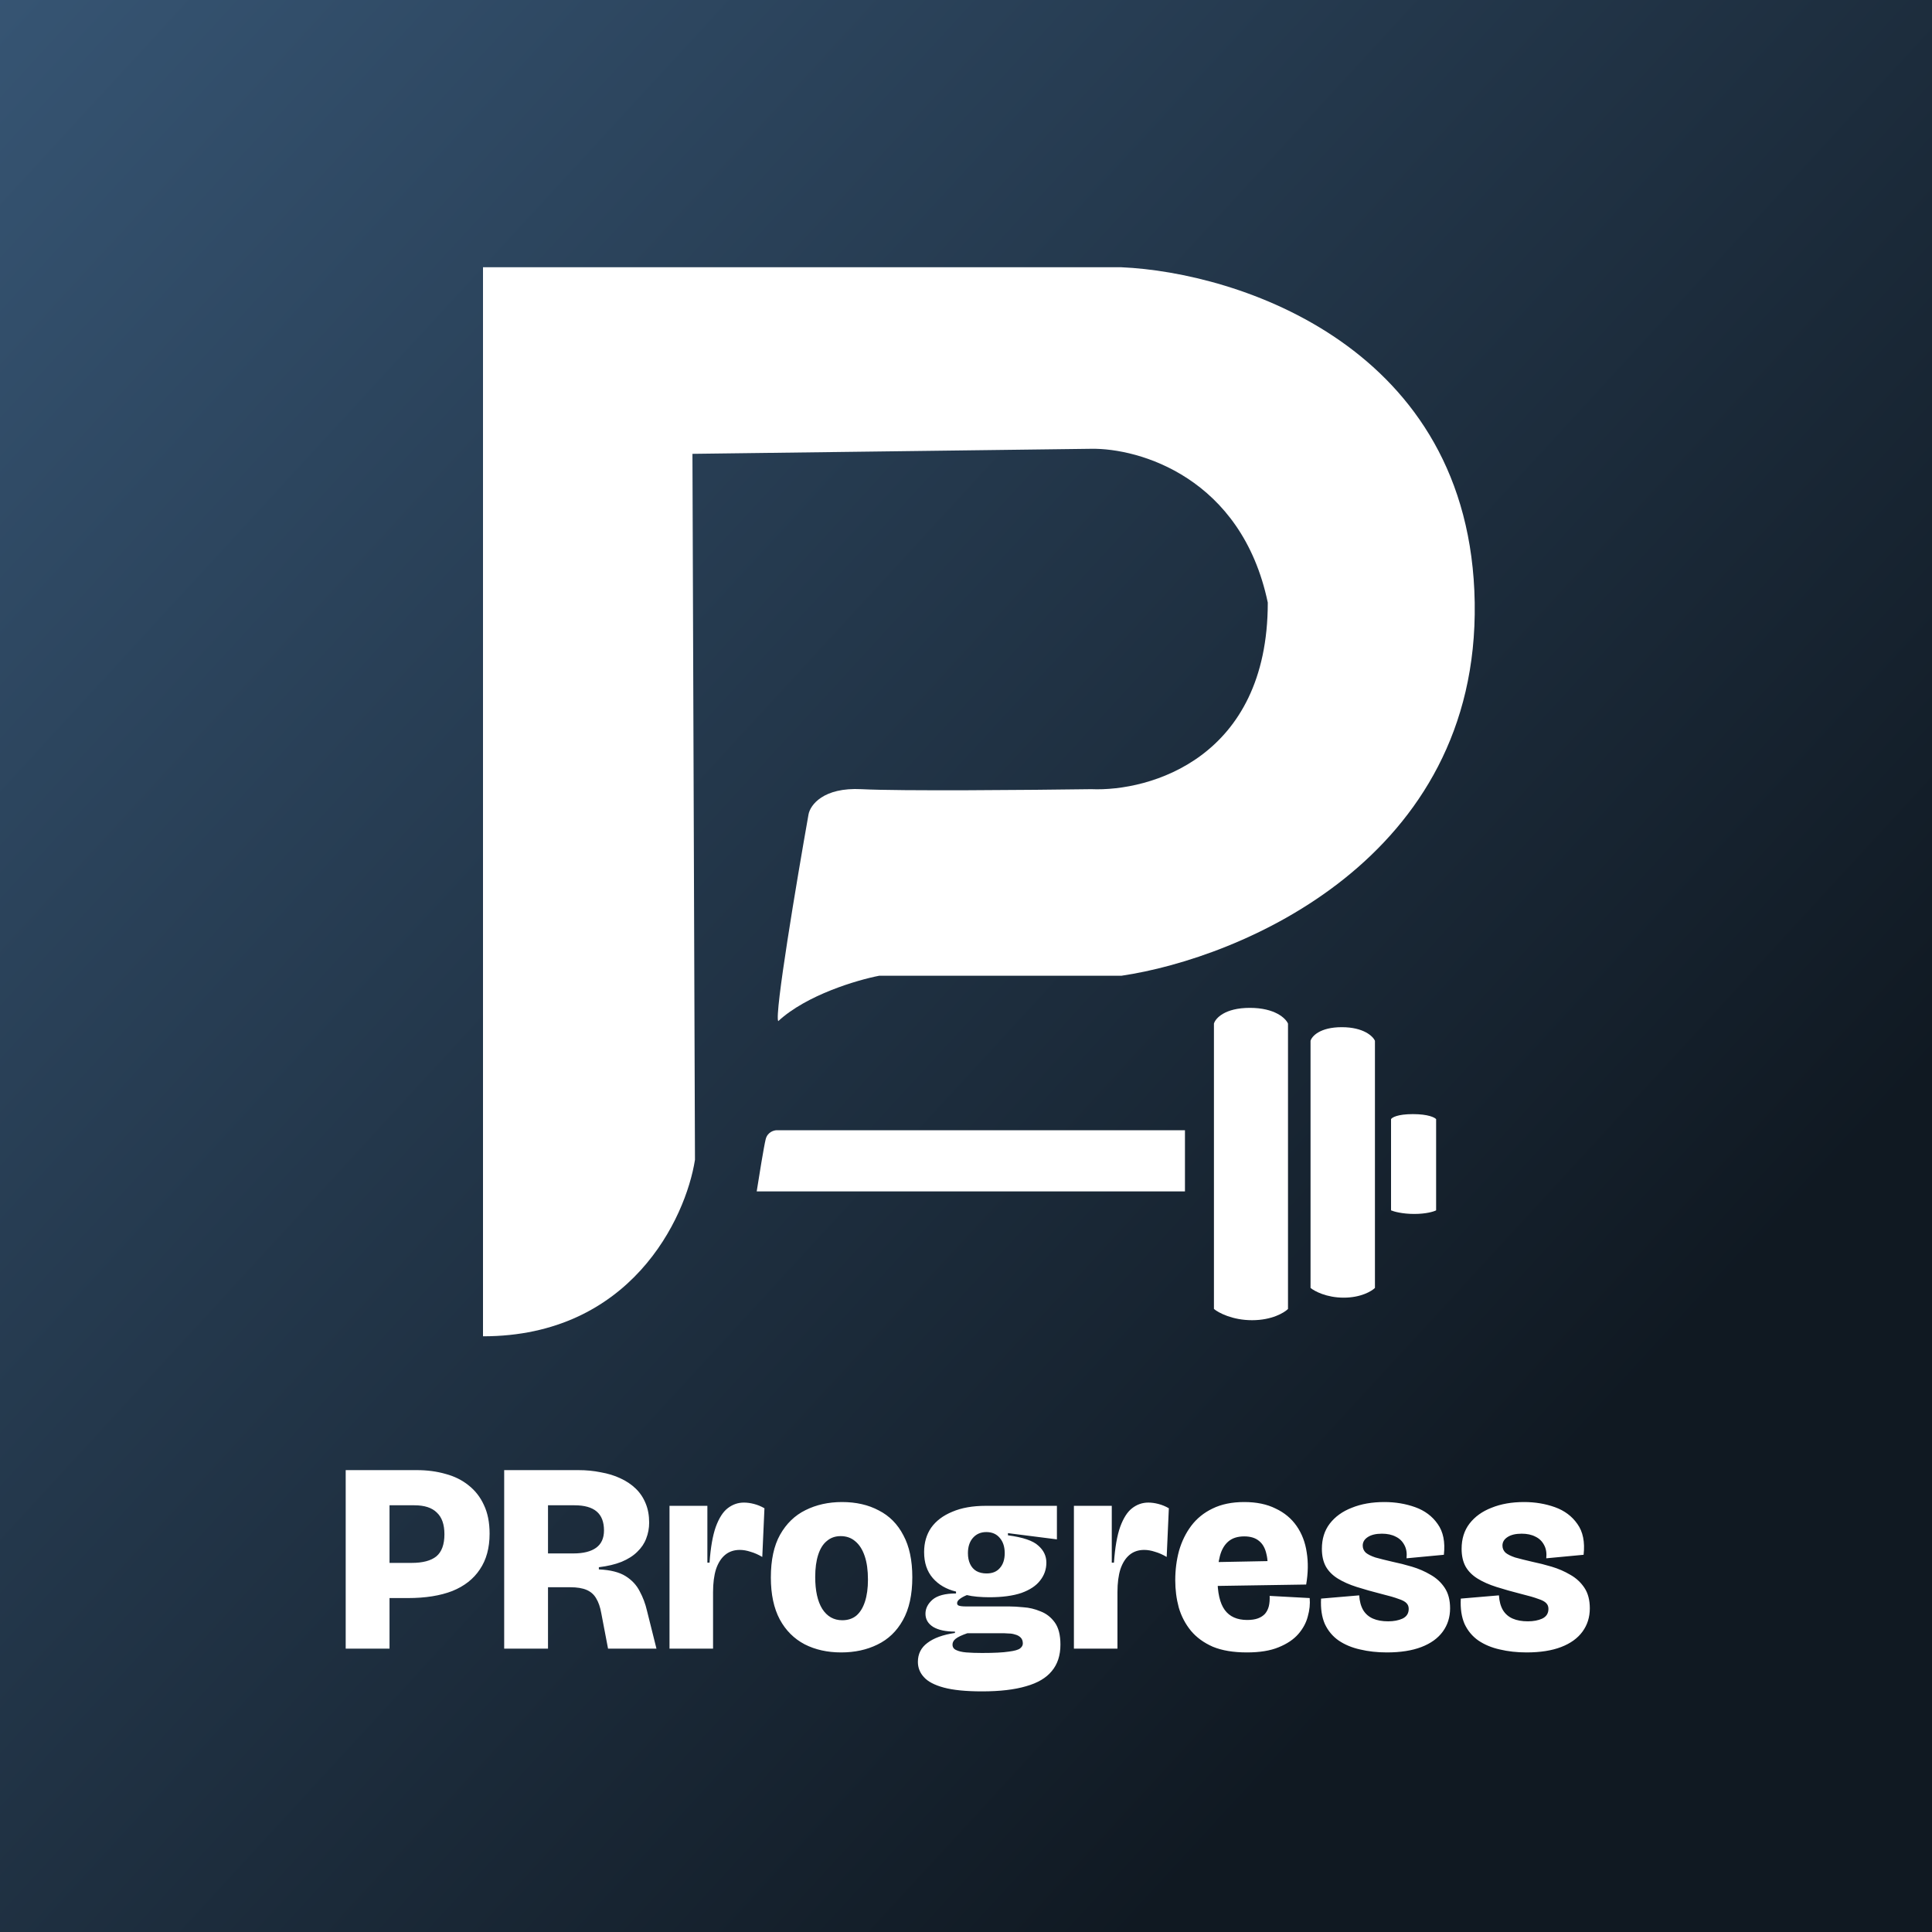 <svg width="600" height="600" viewBox="0 0 600 600" fill="none" xmlns="http://www.w3.org/2000/svg">
<rect width="600" height="600" fill="url(#paint0_linear_479_2)"/>
<g filter="url(#filter0_d_479_2)">
<path d="M150 79V411C195.767 411 212.955 374.459 215.829 356.189L215.045 136.943L338.866 135.377C353.755 135.116 385.573 144.304 393.723 183.142C393.723 231.375 357.151 241.868 338.866 241.085C320.057 241.346 279.463 241.711 267.551 241.085C255.639 240.458 251.617 246.044 251.094 248.915C247.437 269.535 240.436 311.243 241.69 313.123C250.467 304.979 266.245 300.333 273.037 299.028H348.27C385.364 293.547 459.238 262.696 457.984 183.142C456.73 103.587 384.319 80.566 348.27 79H150Z" fill="white"/>
</g>
<path d="M117.524 496.292V485.372H127.856C131.272 485.372 133.82 484.7 135.5 483.356C137.18 481.956 138.02 479.66 138.02 476.468C138.02 473.444 137.236 471.204 135.668 469.748C134.156 468.236 131.832 467.48 128.696 467.48H117.524V456.56H129.452C132.644 456.56 135.612 456.952 138.356 457.736C141.1 458.464 143.48 459.64 145.496 461.264C147.568 462.888 149.164 464.932 150.284 467.396C151.46 469.86 152.048 472.828 152.048 476.3C152.048 480.724 151.04 484.42 149.024 487.388C147.064 490.356 144.208 492.596 140.456 494.108C136.704 495.564 132.112 496.292 126.68 496.292H117.524ZM107.36 512V456.56H120.968V512H107.36ZM156.579 512V456.56H179.595C182.059 456.56 184.383 456.784 186.567 457.232C188.807 457.624 190.823 458.24 192.615 459.08C194.463 459.92 196.059 460.984 197.403 462.272C198.747 463.56 199.783 465.1 200.511 466.892C201.239 468.628 201.603 470.616 201.603 472.856C201.603 474.592 201.295 476.244 200.679 477.812C200.119 479.324 199.195 480.696 197.907 481.928C196.675 483.16 195.051 484.196 193.035 485.036C191.075 485.82 188.723 486.38 185.979 486.716V487.388C189.563 487.556 192.335 488.256 194.295 489.488C196.255 490.72 197.711 492.288 198.663 494.192C199.671 496.04 200.427 498.056 200.931 500.24L203.871 512H188.835L186.735 500.996C186.399 499.092 185.867 497.552 185.139 496.376C184.467 495.2 183.487 494.332 182.199 493.772C180.911 493.212 179.203 492.932 177.075 492.932H170.187V512H156.579ZM170.187 482.432H178.083C181.163 482.432 183.515 481.844 185.139 480.668C186.763 479.492 187.575 477.7 187.575 475.292C187.575 472.66 186.819 470.7 185.307 469.412C183.795 468.124 181.499 467.48 178.419 467.48H170.187V482.432ZM207.922 512V487.892V467.648H219.682V485.288H220.354C220.69 480.584 221.334 476.888 222.286 474.2C223.294 471.456 224.526 469.524 225.982 468.404C227.494 467.228 229.174 466.64 231.022 466.64C232.03 466.64 233.066 466.78 234.13 467.06C235.25 467.34 236.342 467.788 237.406 468.404L236.734 483.524C235.502 482.796 234.298 482.264 233.122 481.928C231.946 481.536 230.826 481.34 229.762 481.34C227.97 481.34 226.458 481.844 225.226 482.852C223.994 483.86 223.042 485.344 222.37 487.304C221.754 489.264 221.446 491.644 221.446 494.444V512H207.922ZM261.235 513.176C256.979 513.176 253.199 512.336 249.895 510.656C246.591 508.92 244.015 506.344 242.167 502.928C240.319 499.456 239.395 495.116 239.395 489.908C239.395 484.476 240.347 480.052 242.251 476.636C244.211 473.164 246.843 470.616 250.147 468.992C253.507 467.312 257.287 466.472 261.487 466.472C265.855 466.472 269.663 467.34 272.911 469.076C276.215 470.756 278.763 473.332 280.555 476.804C282.403 480.22 283.327 484.56 283.327 489.824C283.327 495.256 282.347 499.708 280.387 503.18C278.483 506.596 275.851 509.116 272.491 510.74C269.187 512.364 265.435 513.176 261.235 513.176ZM261.571 503.18C263.307 503.18 264.763 502.704 265.939 501.752C267.115 500.744 268.011 499.288 268.627 497.384C269.243 495.48 269.551 493.212 269.551 490.58C269.551 487.668 269.215 485.232 268.543 483.272C267.871 481.256 266.891 479.716 265.603 478.652C264.371 477.588 262.859 477.056 261.067 477.056C259.387 477.056 257.959 477.56 256.783 478.568C255.607 479.52 254.711 480.948 254.095 482.852C253.479 484.756 253.171 487.052 253.171 489.74C253.171 493.996 253.899 497.3 255.355 499.652C256.867 502.004 258.939 503.18 261.571 503.18ZM304.967 525.272C299.983 525.272 296.035 524.88 293.123 524.096C290.211 523.312 288.139 522.22 286.907 520.82C285.675 519.476 285.059 517.908 285.059 516.116C285.059 513.652 286.039 511.692 287.999 510.236C289.959 508.724 292.815 507.688 296.567 507.128V506.708C293.711 506.708 291.471 506.232 289.847 505.28C288.223 504.272 287.411 502.9 287.411 501.164C287.411 499.54 288.139 498.084 289.595 496.796C291.107 495.508 293.543 494.864 296.903 494.864V494.276C293.879 493.548 291.471 492.148 289.679 490.076C287.887 488.004 286.991 485.316 286.991 482.012C286.991 479.1 287.719 476.58 289.175 474.452C290.687 472.324 292.871 470.672 295.727 469.496C298.583 468.264 302.055 467.648 306.143 467.648H328.235V478.064L313.031 476.132V476.804C317.679 477.42 320.815 478.484 322.439 479.996C324.119 481.452 324.959 483.216 324.959 485.288C324.959 487.36 324.315 489.208 323.027 490.832C321.795 492.456 319.863 493.744 317.231 494.696C314.599 495.592 311.267 496.04 307.235 496.04C306.003 496.04 304.743 495.984 303.455 495.872C302.223 495.76 301.159 495.592 300.263 495.368C299.311 495.76 298.555 496.18 297.995 496.628C297.491 497.02 297.239 497.44 297.239 497.888C297.239 498.168 297.351 498.392 297.575 498.56C297.799 498.672 298.107 498.756 298.499 498.812C298.947 498.868 299.451 498.896 300.011 498.896H313.451C314.627 498.896 316.083 498.98 317.819 499.148C319.611 499.26 321.375 499.68 323.111 500.408C324.903 501.08 326.387 502.228 327.563 503.852C328.739 505.476 329.327 507.772 329.327 510.74C329.327 514.1 328.431 516.844 326.639 518.972C324.903 521.1 322.243 522.668 318.659 523.676C315.075 524.74 310.511 525.272 304.967 525.272ZM304.967 513.344C308.719 513.344 311.491 513.204 313.283 512.924C315.075 512.7 316.251 512.364 316.811 511.916C317.371 511.468 317.651 510.964 317.651 510.404C317.651 509.62 317.427 509.004 316.979 508.556C316.531 508.108 315.971 507.8 315.299 507.632C314.627 507.408 313.955 507.296 313.283 507.296C312.667 507.24 312.163 507.212 311.771 507.212H300.431C298.639 507.828 297.407 508.416 296.735 508.976C296.119 509.48 295.811 510.068 295.811 510.74C295.811 511.524 296.175 512.084 296.903 512.42C297.687 512.812 298.751 513.064 300.095 513.176C301.495 513.288 303.119 513.344 304.967 513.344ZM306.395 488.648C308.187 488.648 309.559 488.088 310.511 486.968C311.519 485.848 312.023 484.308 312.023 482.348C312.023 480.388 311.519 478.82 310.511 477.644C309.503 476.412 308.103 475.796 306.311 475.796C304.575 475.796 303.175 476.412 302.111 477.644C301.103 478.82 300.599 480.388 300.599 482.348C300.599 483.636 300.823 484.756 301.271 485.708C301.719 486.66 302.363 487.388 303.203 487.892C304.099 488.396 305.163 488.648 306.395 488.648ZM333.512 512V487.892V467.648H345.272V485.288H345.944C346.28 480.584 346.924 476.888 347.876 474.2C348.884 471.456 350.116 469.524 351.572 468.404C353.084 467.228 354.764 466.64 356.612 466.64C357.62 466.64 358.656 466.78 359.72 467.06C360.84 467.34 361.932 467.788 362.996 468.404L362.324 483.524C361.092 482.796 359.888 482.264 358.712 481.928C357.536 481.536 356.416 481.34 355.352 481.34C353.56 481.34 352.048 481.844 350.816 482.852C349.584 483.86 348.632 485.344 347.96 487.304C347.344 489.264 347.036 491.644 347.036 494.444V512H333.512ZM387.245 513.176C383.045 513.176 379.517 512.588 376.661 511.412C373.861 510.18 371.593 508.528 369.857 506.456C368.121 504.328 366.861 501.92 366.077 499.232C365.349 496.544 364.985 493.716 364.985 490.748C364.985 487.556 365.377 484.504 366.161 481.592C367.001 478.68 368.261 476.104 369.941 473.864C371.677 471.568 373.889 469.776 376.577 468.488C379.321 467.144 382.597 466.472 386.405 466.472C390.213 466.472 393.461 467.144 396.149 468.488C398.893 469.776 401.077 471.596 402.701 473.948C404.325 476.3 405.361 479.016 405.809 482.096C406.313 485.176 406.257 488.508 405.641 492.092L373.469 492.596V485.204L395.225 484.784L393.461 489.068C393.797 486.492 393.741 484.336 393.293 482.6C392.901 480.808 392.145 479.464 391.025 478.568C389.905 477.616 388.365 477.14 386.405 477.14C384.333 477.14 382.681 477.672 381.449 478.736C380.217 479.8 379.349 481.312 378.845 483.272C378.341 485.176 378.089 487.444 378.089 490.076C378.089 494.612 378.845 497.916 380.357 499.988C381.869 502.06 384.193 503.096 387.329 503.096C388.673 503.096 389.793 502.928 390.689 502.592C391.585 502.256 392.313 501.78 392.873 501.164C393.433 500.492 393.825 499.708 394.049 498.812C394.273 497.86 394.357 496.796 394.301 495.62L406.733 496.292C406.901 498.14 406.705 500.044 406.145 502.004C405.641 503.964 404.661 505.784 403.205 507.464C401.749 509.144 399.705 510.516 397.073 511.58C394.497 512.644 391.221 513.176 387.245 513.176ZM430.682 513.176C427.714 513.176 424.942 512.868 422.366 512.252C419.846 511.692 417.634 510.768 415.73 509.48C413.882 508.192 412.454 506.484 411.446 504.356C410.494 502.172 410.102 499.54 410.27 496.46L422.114 495.452C422.226 497.3 422.646 498.84 423.374 500.072C424.102 501.248 425.11 502.116 426.398 502.676C427.686 503.236 429.254 503.516 431.102 503.516C432.838 503.516 434.322 503.236 435.554 502.676C436.842 502.06 437.486 501.052 437.486 499.652C437.486 498.924 437.262 498.336 436.814 497.888C436.366 497.384 435.526 496.936 434.294 496.544C433.118 496.096 431.382 495.592 429.086 495.032C426.23 494.304 423.654 493.576 421.358 492.848C419.062 492.12 417.102 491.252 415.478 490.244C413.854 489.236 412.622 488.004 411.782 486.548C410.942 485.036 410.522 483.188 410.522 481.004C410.522 477.924 411.334 475.32 412.958 473.192C414.638 471.008 416.934 469.356 419.846 468.236C422.758 467.06 426.118 466.472 429.926 466.472C433.342 466.472 436.534 467.004 439.502 468.068C442.47 469.132 444.794 470.868 446.474 473.276C448.21 475.684 448.854 478.876 448.406 482.852L436.814 483.944C436.982 482.32 436.758 480.948 436.142 479.828C435.526 478.652 434.63 477.784 433.454 477.224C432.278 476.608 430.85 476.3 429.17 476.3C427.266 476.3 425.782 476.664 424.718 477.392C423.71 478.064 423.206 478.932 423.206 479.996C423.206 480.836 423.514 481.564 424.13 482.18C424.802 482.74 425.81 483.244 427.154 483.692C428.554 484.084 430.346 484.532 432.53 485.036C434.434 485.428 436.422 485.932 438.494 486.548C440.566 487.164 442.498 488.004 444.29 489.068C446.082 490.076 447.538 491.42 448.658 493.1C449.778 494.78 450.338 496.908 450.338 499.484C450.338 502.228 449.582 504.636 448.07 506.708C446.558 508.78 444.346 510.376 441.434 511.496C438.522 512.616 434.938 513.176 430.682 513.176ZM474.076 513.176C471.108 513.176 468.336 512.868 465.76 512.252C463.24 511.692 461.028 510.768 459.124 509.48C457.276 508.192 455.848 506.484 454.84 504.356C453.888 502.172 453.496 499.54 453.664 496.46L465.508 495.452C465.62 497.3 466.04 498.84 466.768 500.072C467.496 501.248 468.504 502.116 469.792 502.676C471.08 503.236 472.648 503.516 474.496 503.516C476.232 503.516 477.716 503.236 478.948 502.676C480.236 502.06 480.88 501.052 480.88 499.652C480.88 498.924 480.656 498.336 480.208 497.888C479.76 497.384 478.92 496.936 477.688 496.544C476.512 496.096 474.776 495.592 472.48 495.032C469.624 494.304 467.048 493.576 464.752 492.848C462.456 492.12 460.496 491.252 458.872 490.244C457.248 489.236 456.016 488.004 455.176 486.548C454.336 485.036 453.916 483.188 453.916 481.004C453.916 477.924 454.728 475.32 456.352 473.192C458.032 471.008 460.328 469.356 463.24 468.236C466.152 467.06 469.512 466.472 473.32 466.472C476.736 466.472 479.928 467.004 482.896 468.068C485.864 469.132 488.188 470.868 489.868 473.276C491.604 475.684 492.248 478.876 491.8 482.852L480.208 483.944C480.376 482.32 480.152 480.948 479.536 479.828C478.92 478.652 478.024 477.784 476.848 477.224C475.672 476.608 474.244 476.3 472.564 476.3C470.66 476.3 469.176 476.664 468.112 477.392C467.104 478.064 466.6 478.932 466.6 479.996C466.6 480.836 466.908 481.564 467.524 482.18C468.196 482.74 469.204 483.244 470.548 483.692C471.948 484.084 473.74 484.532 475.924 485.036C477.828 485.428 479.816 485.932 481.888 486.548C483.96 487.164 485.892 488.004 487.684 489.068C489.476 490.076 490.932 491.42 492.052 493.1C493.172 494.78 493.732 496.908 493.732 499.484C493.732 502.228 492.976 504.636 491.464 506.708C489.952 508.78 487.74 510.376 484.828 511.496C481.916 512.616 478.332 513.176 474.076 513.176Z" fill="white"/>
<g filter="url(#filter1_d_479_2)">
<path d="M368 366H235C235.696 361.543 237.228 352.067 237.785 349.815C238.342 347.563 240.339 347 241.267 347H368V366Z" fill="white"/>
</g>
<g filter="url(#filter2_d_479_2)">
<path d="M377 313.885V402.511C378.394 403.674 382.715 406 388.848 406C394.982 406 398.838 403.674 400 402.511V313.885C399.303 312.257 395.958 309 388.152 309C380.345 309 377.465 312.257 377 313.885Z" fill="white"/>
</g>
<g filter="url(#filter3_d_479_2)">
<path d="M407 319.23V395.978C408.212 396.986 411.97 399 417.303 399C422.636 399 425.99 396.986 427 395.978V319.23C426.394 317.82 423.485 315 416.697 315C409.909 315 407.404 317.82 407 319.23Z" fill="white"/>
</g>
<g filter="url(#filter4_d_479_2)">
<path d="M432 343.561V371.885C432.848 372.257 435.479 373 439.212 373C442.945 373 445.293 372.257 446 371.885V343.561C445.576 343.041 443.539 342 438.788 342C434.036 342 432.283 343.041 432 343.561Z" fill="white"/>
</g>
<defs>
<filter id="filter0_d_479_2" x="146" y="79" width="316" height="340" filterUnits="userSpaceOnUse" color-interpolation-filters="sRGB">
<feFlood flood-opacity="0" result="BackgroundImageFix"/>
<feColorMatrix in="SourceAlpha" type="matrix" values="0 0 0 0 0 0 0 0 0 0 0 0 0 0 0 0 0 0 127 0" result="hardAlpha"/>
<feOffset dy="4"/>
<feGaussianBlur stdDeviation="2"/>
<feComposite in2="hardAlpha" operator="out"/>
<feColorMatrix type="matrix" values="0 0 0 0 0 0 0 0 0 0 0 0 0 0 0 0 0 0 0.25 0"/>
<feBlend mode="normal" in2="BackgroundImageFix" result="effect1_dropShadow_479_2"/>
<feBlend mode="normal" in="SourceGraphic" in2="effect1_dropShadow_479_2" result="shape"/>
</filter>
<filter id="filter1_d_479_2" x="231" y="347" width="141" height="27" filterUnits="userSpaceOnUse" color-interpolation-filters="sRGB">
<feFlood flood-opacity="0" result="BackgroundImageFix"/>
<feColorMatrix in="SourceAlpha" type="matrix" values="0 0 0 0 0 0 0 0 0 0 0 0 0 0 0 0 0 0 127 0" result="hardAlpha"/>
<feOffset dy="4"/>
<feGaussianBlur stdDeviation="2"/>
<feComposite in2="hardAlpha" operator="out"/>
<feColorMatrix type="matrix" values="0 0 0 0 0 0 0 0 0 0 0 0 0 0 0 0 0 0 0.25 0"/>
<feBlend mode="normal" in2="BackgroundImageFix" result="effect1_dropShadow_479_2"/>
<feBlend mode="normal" in="SourceGraphic" in2="effect1_dropShadow_479_2" result="shape"/>
</filter>
<filter id="filter2_d_479_2" x="373" y="309" width="31" height="105" filterUnits="userSpaceOnUse" color-interpolation-filters="sRGB">
<feFlood flood-opacity="0" result="BackgroundImageFix"/>
<feColorMatrix in="SourceAlpha" type="matrix" values="0 0 0 0 0 0 0 0 0 0 0 0 0 0 0 0 0 0 127 0" result="hardAlpha"/>
<feOffset dy="4"/>
<feGaussianBlur stdDeviation="2"/>
<feComposite in2="hardAlpha" operator="out"/>
<feColorMatrix type="matrix" values="0 0 0 0 0 0 0 0 0 0 0 0 0 0 0 0 0 0 0.25 0"/>
<feBlend mode="normal" in2="BackgroundImageFix" result="effect1_dropShadow_479_2"/>
<feBlend mode="normal" in="SourceGraphic" in2="effect1_dropShadow_479_2" result="shape"/>
</filter>
<filter id="filter3_d_479_2" x="403" y="315" width="28" height="92" filterUnits="userSpaceOnUse" color-interpolation-filters="sRGB">
<feFlood flood-opacity="0" result="BackgroundImageFix"/>
<feColorMatrix in="SourceAlpha" type="matrix" values="0 0 0 0 0 0 0 0 0 0 0 0 0 0 0 0 0 0 127 0" result="hardAlpha"/>
<feOffset dy="4"/>
<feGaussianBlur stdDeviation="2"/>
<feComposite in2="hardAlpha" operator="out"/>
<feColorMatrix type="matrix" values="0 0 0 0 0 0 0 0 0 0 0 0 0 0 0 0 0 0 0.25 0"/>
<feBlend mode="normal" in2="BackgroundImageFix" result="effect1_dropShadow_479_2"/>
<feBlend mode="normal" in="SourceGraphic" in2="effect1_dropShadow_479_2" result="shape"/>
</filter>
<filter id="filter4_d_479_2" x="428" y="342" width="22" height="39" filterUnits="userSpaceOnUse" color-interpolation-filters="sRGB">
<feFlood flood-opacity="0" result="BackgroundImageFix"/>
<feColorMatrix in="SourceAlpha" type="matrix" values="0 0 0 0 0 0 0 0 0 0 0 0 0 0 0 0 0 0 127 0" result="hardAlpha"/>
<feOffset dy="4"/>
<feGaussianBlur stdDeviation="2"/>
<feComposite in2="hardAlpha" operator="out"/>
<feColorMatrix type="matrix" values="0 0 0 0 0 0 0 0 0 0 0 0 0 0 0 0 0 0 0.25 0"/>
<feBlend mode="normal" in2="BackgroundImageFix" result="effect1_dropShadow_479_2"/>
<feBlend mode="normal" in="SourceGraphic" in2="effect1_dropShadow_479_2" result="shape"/>
</filter>
<linearGradient id="paint0_linear_479_2" x1="-150.5" y1="-96.5" x2="528.5" y2="528.5" gradientUnits="userSpaceOnUse">
<stop stop-color="#406488"/>
<stop offset="0.913" stop-color="#101922"/>
</linearGradient>
</defs>
</svg>
